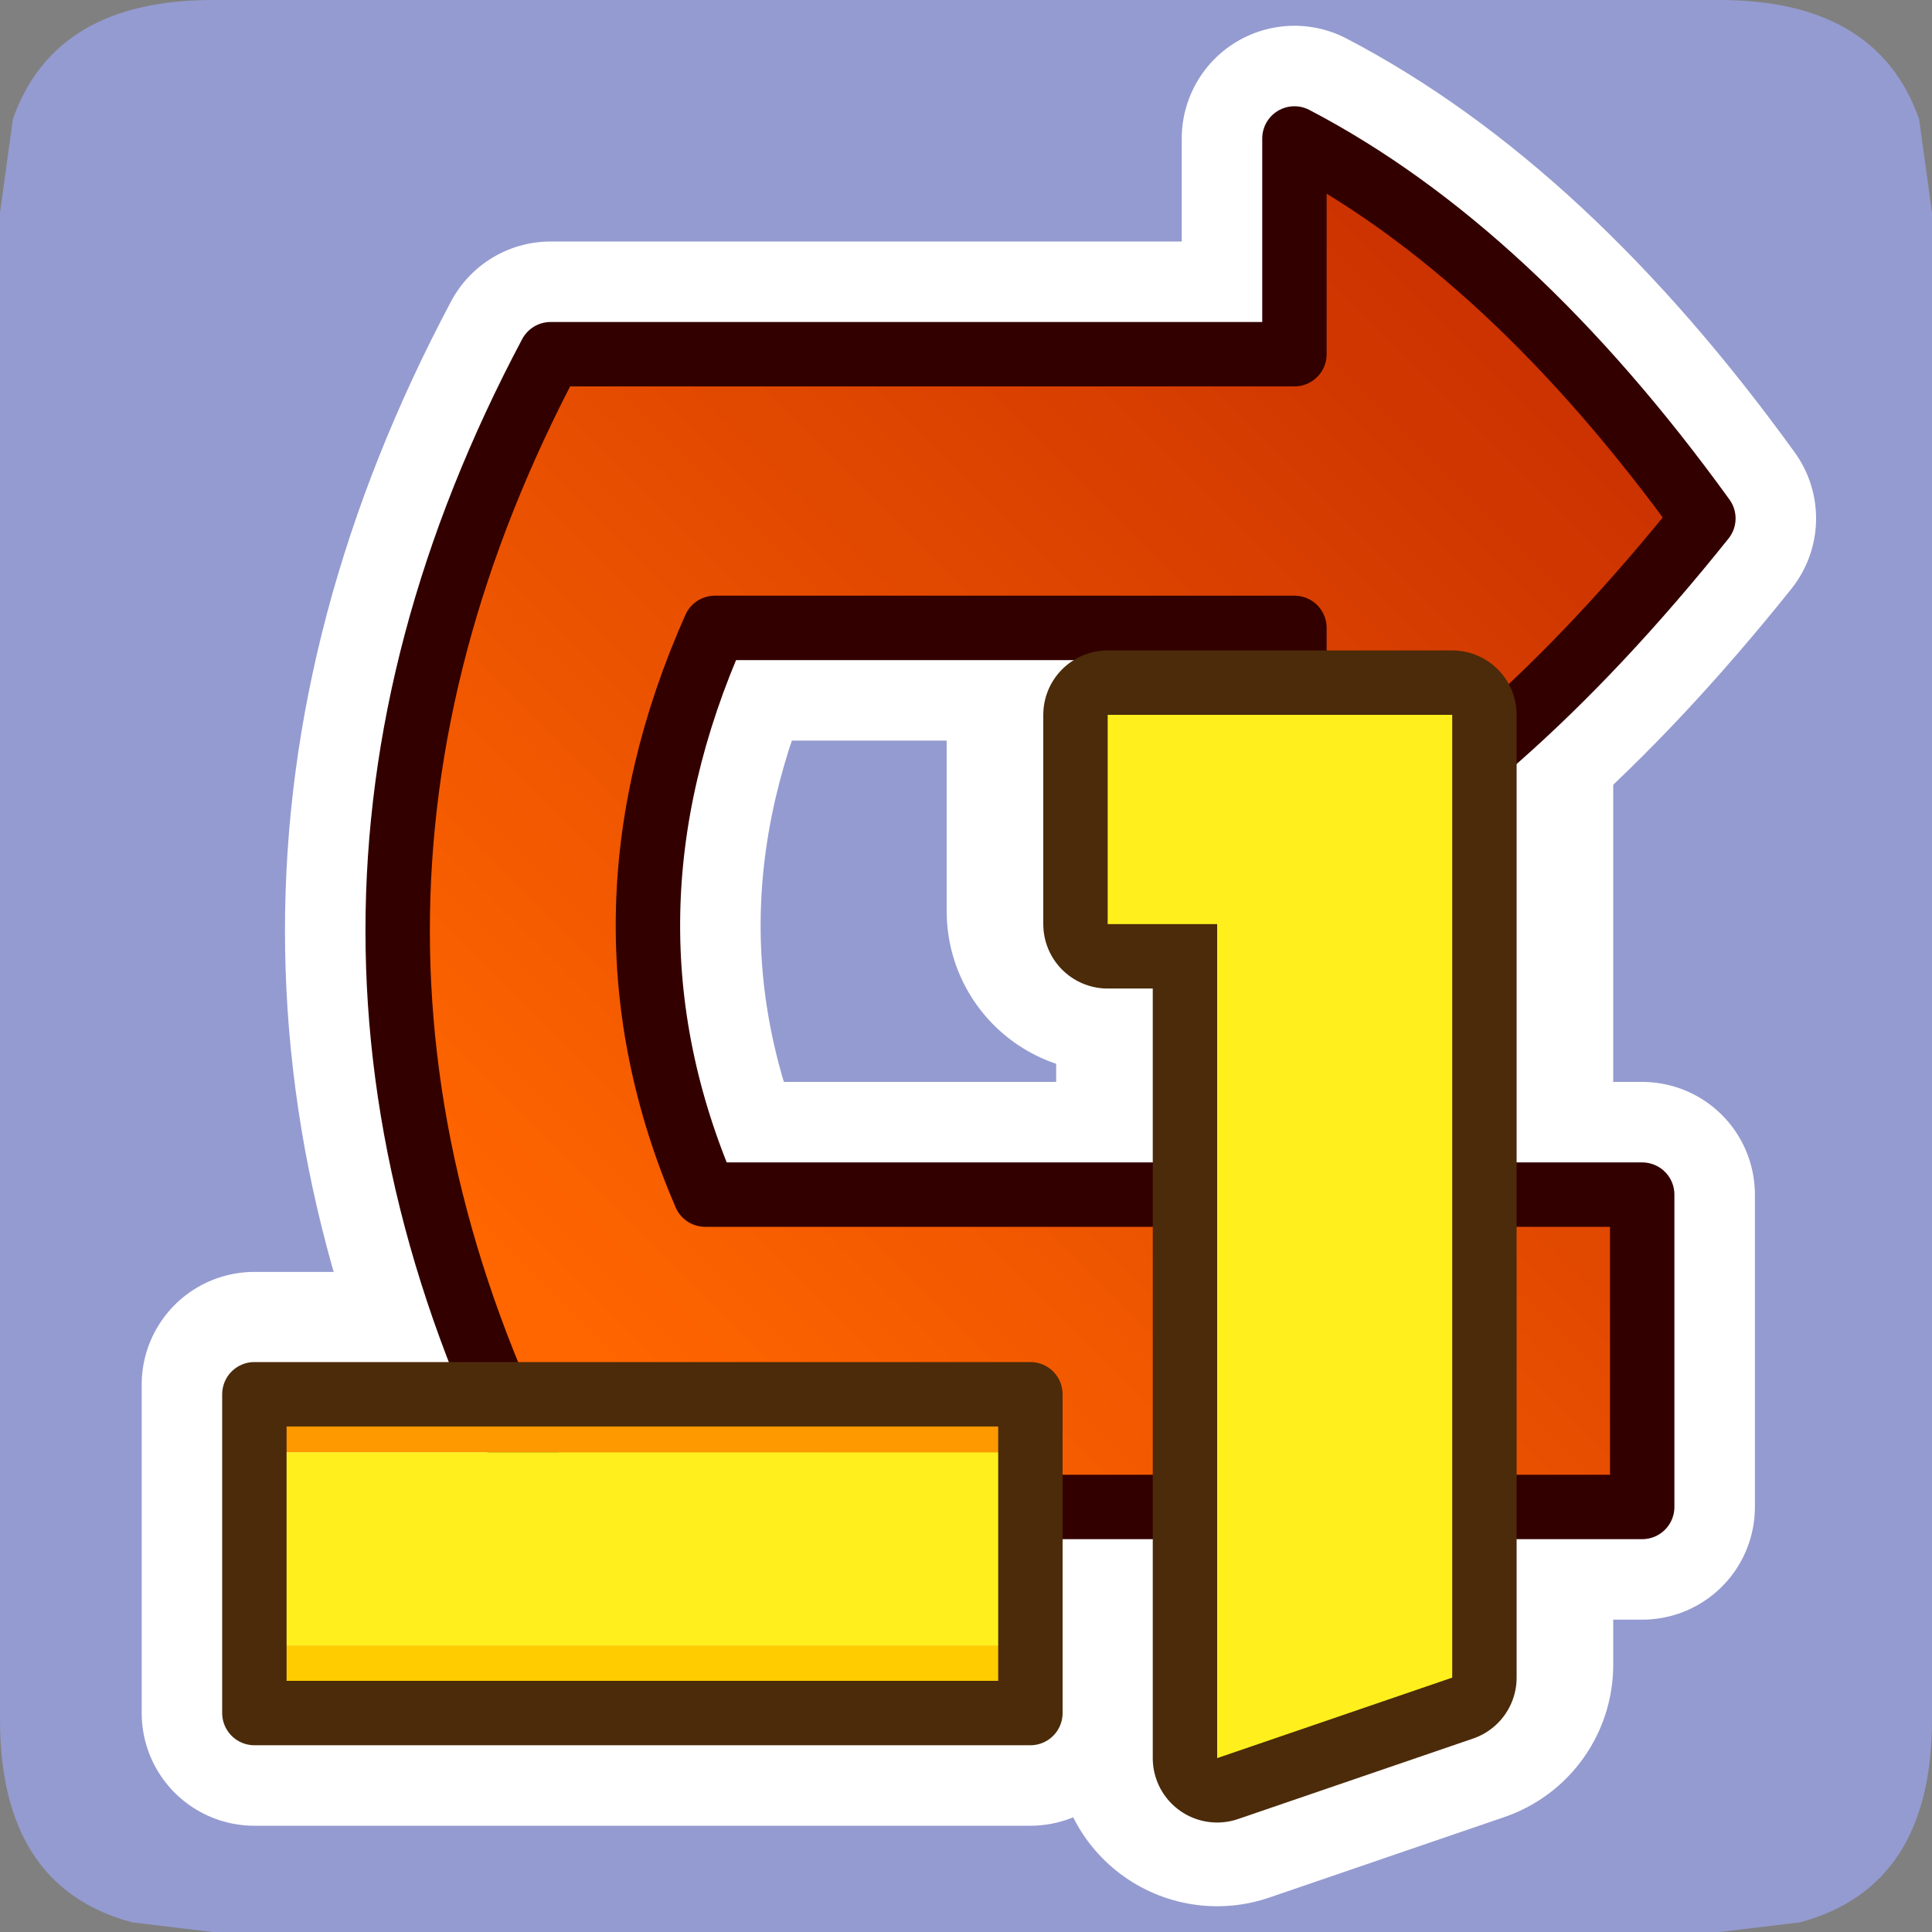 <?xml version="1.0" encoding="UTF-8" standalone="no"?>
<svg xmlns:ffdec="https://www.free-decompiler.com/flash" xmlns:xlink="http://www.w3.org/1999/xlink" ffdec:objectType="frame" height="30.0px" width="30.0px" xmlns="http://www.w3.org/2000/svg">
  <rect width="100%" height="100%" fill="#808080" stroke="none"/>
  <g transform="matrix(1.0, 0.0, 0.0, 1.0, 0.0, 0.0)">
    <use ffdec:characterId="1" height="30.0" transform="matrix(1.0, 0.0, 0.0, 1.0, 0.0, 0.0)" width="30.0" xlink:href="#shape0"/>
  </g>
  <defs>
    <g id="shape0" transform="matrix(1.0, 0.0, 0.0, 1.0, 0.0, 0.0)">
      <path d="M0.0 0.0 L30.0 0.0 30.0 30.0 0.0 30.0 0.0 0.0" fill="#33cc66" fill-opacity="0.0" fill-rule="evenodd" stroke="none"/>
      <path d="M26.7 0.0 Q29.15 0.0 29.8 1.85 L30.0 3.3 30.0 26.7 Q30.0 29.3 27.95 29.85 L26.7 30.0 3.3 30.0 2.05 29.85 Q0.0 29.3 0.0 26.7 L0.0 3.3 0.2 1.85 Q0.85 0.0 3.3 0.0 L26.7 0.0" fill="#949bd0" fill-rule="evenodd" stroke="none"/>
      <path d="M20.1 2.15 Q23.45 3.9 26.45 8.05 23.25 12.05 20.1 13.65 L20.1 9.75 11.1 9.75 Q9.1 14.25 10.95 18.55 L25.5 18.55 25.5 23.4 8.55 23.4 Q3.8 14.45 8.55 5.5 L20.1 5.5 20.1 2.15 Z" fill="none" stroke="#ffffff" stroke-linecap="round" stroke-linejoin="round" stroke-width="3.5"/>
      <path d="M3.95 26.6 L16.0 26.6 16.0 21.5 3.95 21.5 3.95 26.6 Z" fill="none" stroke="#ffffff" stroke-linecap="round" stroke-linejoin="round" stroke-width="3.5"/>
      <path d="M17.2 14.15 L17.2 10.9 22.55 10.9 22.55 25.85 18.9 27.1 18.9 14.15 17.2 14.15" fill="#fff01d" fill-rule="evenodd" stroke="none"/>
      <path d="M17.2 14.15 L17.2 10.9 22.55 10.9 22.55 25.85 18.9 27.1 18.9 14.15 17.2 14.15 Z" fill="none" stroke="#ffffff" stroke-linecap="round" stroke-linejoin="round" stroke-width="5.0"/>
      <path d="M20.1 2.15 Q23.45 3.9 26.45 8.05 23.25 12.05 20.1 13.65 L20.1 9.75 11.1 9.75 Q9.1 14.25 10.95 18.55 L25.5 18.55 25.5 23.4 8.55 23.4 Q3.8 14.45 8.55 5.5 L20.1 5.5 20.1 2.15" fill="url(#gradient0)" fill-rule="evenodd" stroke="none"/>
      <path d="M20.1 2.15 Q23.45 3.9 26.45 8.05 23.25 12.05 20.1 13.65 L20.1 9.75 11.1 9.75 Q9.1 14.25 10.95 18.55 L25.5 18.55 25.5 23.4 8.55 23.4 Q3.8 14.45 8.55 5.5 L20.1 5.5 20.1 2.15 Z" fill="none" stroke="#330000" stroke-linecap="round" stroke-linejoin="round" stroke-width="1.0"/>
      <path d="M3.95 22.55 L7.35 22.55 8.15 22.55 8.35 22.55 11.35 22.55 12.4 22.55 12.6 22.55 12.75 22.55 14.15 22.55 14.75 22.55 15.45 22.55 15.55 22.55 16.0 22.55 16.0 25.55 3.95 25.55 3.95 22.55" fill="#fff01d" fill-rule="evenodd" stroke="none"/>
      <path d="M16.0 22.55 L15.55 22.55 15.45 22.55 14.75 22.55 14.15 22.55 12.75 22.55 12.6 22.55 12.4 22.55 11.35 22.55 8.35 22.55 8.15 22.55 7.35 22.55 3.95 22.55 3.95 21.65 5.85 21.65 7.1 21.65 7.7 21.65 16.0 21.65 16.0 22.55" fill="#ff9900" fill-rule="evenodd" stroke="none"/>
      <path d="M3.95 25.55 L16.0 25.55 16.0 26.6 3.95 26.6 3.95 25.55" fill="#ffcc00" fill-rule="evenodd" stroke="none"/>
      <path d="M3.95 22.55 L3.95 25.55 3.95 26.6 16.0 26.6 16.0 25.55 16.0 22.55 16.0 21.65 7.7 21.65 7.1 21.65 5.85 21.65 3.95 21.65 3.95 22.55 Z" fill="none" stroke="#4b2b0a" stroke-linecap="round" stroke-linejoin="round" stroke-width="1.0"/>
      <path d="M17.2 14.35 L17.2 11.1 22.55 11.1 22.55 26.05 18.9 27.3 18.9 14.35 17.2 14.35" fill="#fff01d" fill-rule="evenodd" stroke="none"/>
      <path d="M17.2 14.35 L17.2 11.1 22.55 11.1 22.55 26.05 18.9 27.3 18.9 14.35 17.2 14.35 Z" fill="none" stroke="#4b2b0a" stroke-linecap="round" stroke-linejoin="round" stroke-width="2.0"/>
      <path d="M17.2 11.1 L22.55 11.1 22.55 26.05 18.9 27.3 18.9 14.35 17.2 14.35 17.2 11.1" fill="#fff01d" fill-rule="evenodd" stroke="none"/>
    </g>
    <linearGradient gradientTransform="matrix(-0.009, 0.009, -0.011, -0.011, 17.25, 14.3)" gradientUnits="userSpaceOnUse" id="gradient0" spreadMethod="pad" x1="-819.2" x2="819.2">
      <stop offset="0.0" stop-color="#cc3300"/>
      <stop offset="1.0" stop-color="#ff6600"/>
    </linearGradient>
  </defs>
</svg>
